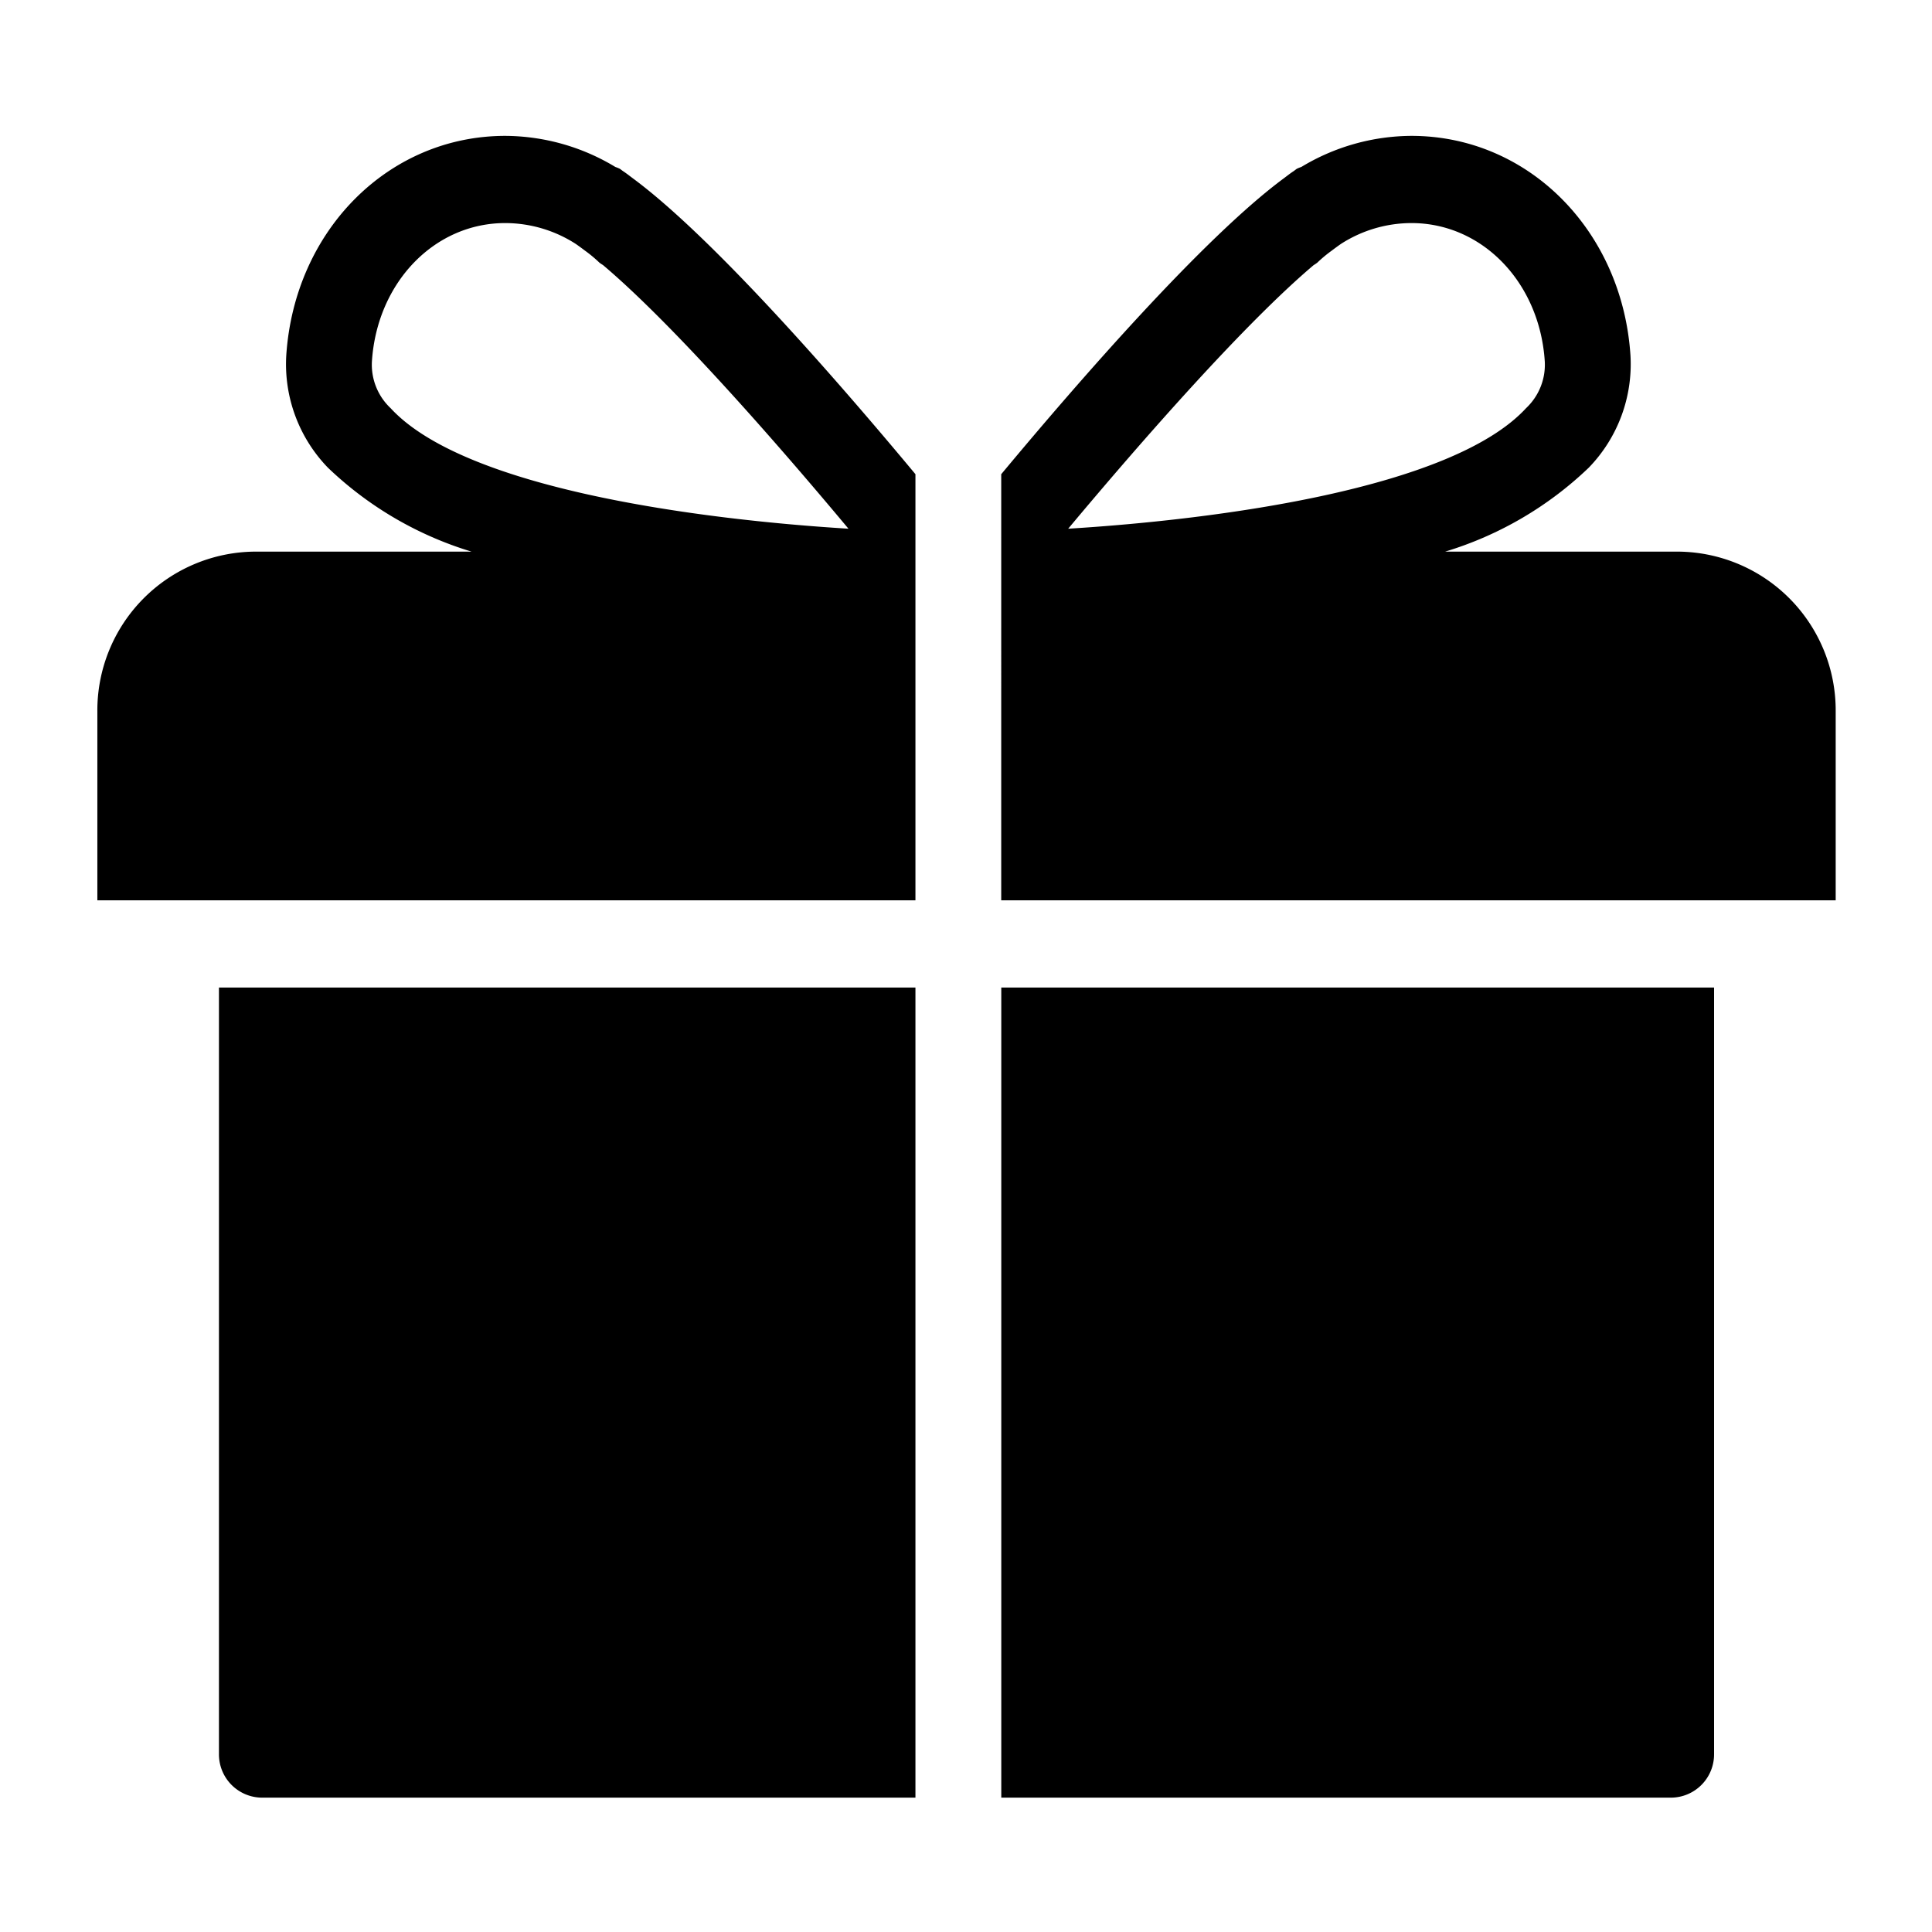 <svg xmlns="http://www.w3.org/2000/svg" width="100" height="100" viewBox="0 0 100 100">
  <defs>
    <style>
      .cls-1 {
        fill-rule: evenodd;
      }
    </style>
  </defs>
  <path id="모양_3" data-name="모양 3" class="cls-1" d="M51.826,46.6H95.015V36.825a8.219,8.219,0,0,0-8.146-8.273H74.8a18.473,18.473,0,0,0,7.432-4.343A7.7,7.7,0,0,0,84.393,18.4c-0.425-6.481-5.3-11.367-11.335-11.367a11.1,11.1,0,0,0-5.7,1.608,2.078,2.078,0,0,0-.231.093c-0.054.036-.118,0.089-0.173,0.127-0.182.118-.35,0.255-0.525,0.384-4.124,3.059-10.5,10.369-14.606,15.3V46.6ZM67.994,13.723a2.154,2.154,0,0,0,.187-0.126,6.961,6.961,0,0,1,.738-0.616c0.169-.127.337-0.252,0.494-0.36a6.765,6.765,0,0,1,3.644-1.075c3.668,0,6.635,3.076,6.9,7.154a3.086,3.086,0,0,1-.968,2.427c-3.843,4.171-15.952,5.763-23.7,6.239C59.2,22.688,64.455,16.714,67.994,13.723ZM51.826,93.046H86.5A2.24,2.24,0,0,0,88.72,90.79V51.115H51.826V93.046ZM47.383,46.6V24.544c-4.1-4.926-10.47-12.228-14.595-15.291-0.18-.133-0.353-0.273-0.54-0.395-0.054-.037-0.116-0.089-0.17-0.124a2.018,2.018,0,0,0-.226-0.091,11.106,11.106,0,0,0-5.7-1.61c-6.037,0-10.91,4.886-11.335,11.367a7.7,7.7,0,0,0,2.158,5.809,18.474,18.474,0,0,0,7.432,4.343H13.185a8.219,8.219,0,0,0-8.146,8.273V46.6H47.383ZM20.218,21.127a3.087,3.087,0,0,1-.967-2.427c0.266-4.078,3.233-7.154,6.9-7.154a6.765,6.765,0,0,1,3.641,1.073c0.161,0.11.333,0.239,0.507,0.369a6.907,6.907,0,0,1,.729.609,2.044,2.044,0,0,0,.181.121c3.538,2.989,8.8,8.967,12.707,13.648C36.171,26.89,24.061,25.3,20.218,21.127ZM47.383,51.115H11.333V90.79a2.24,2.24,0,0,0,2.222,2.256H47.383V51.115Z"/>
</svg>
